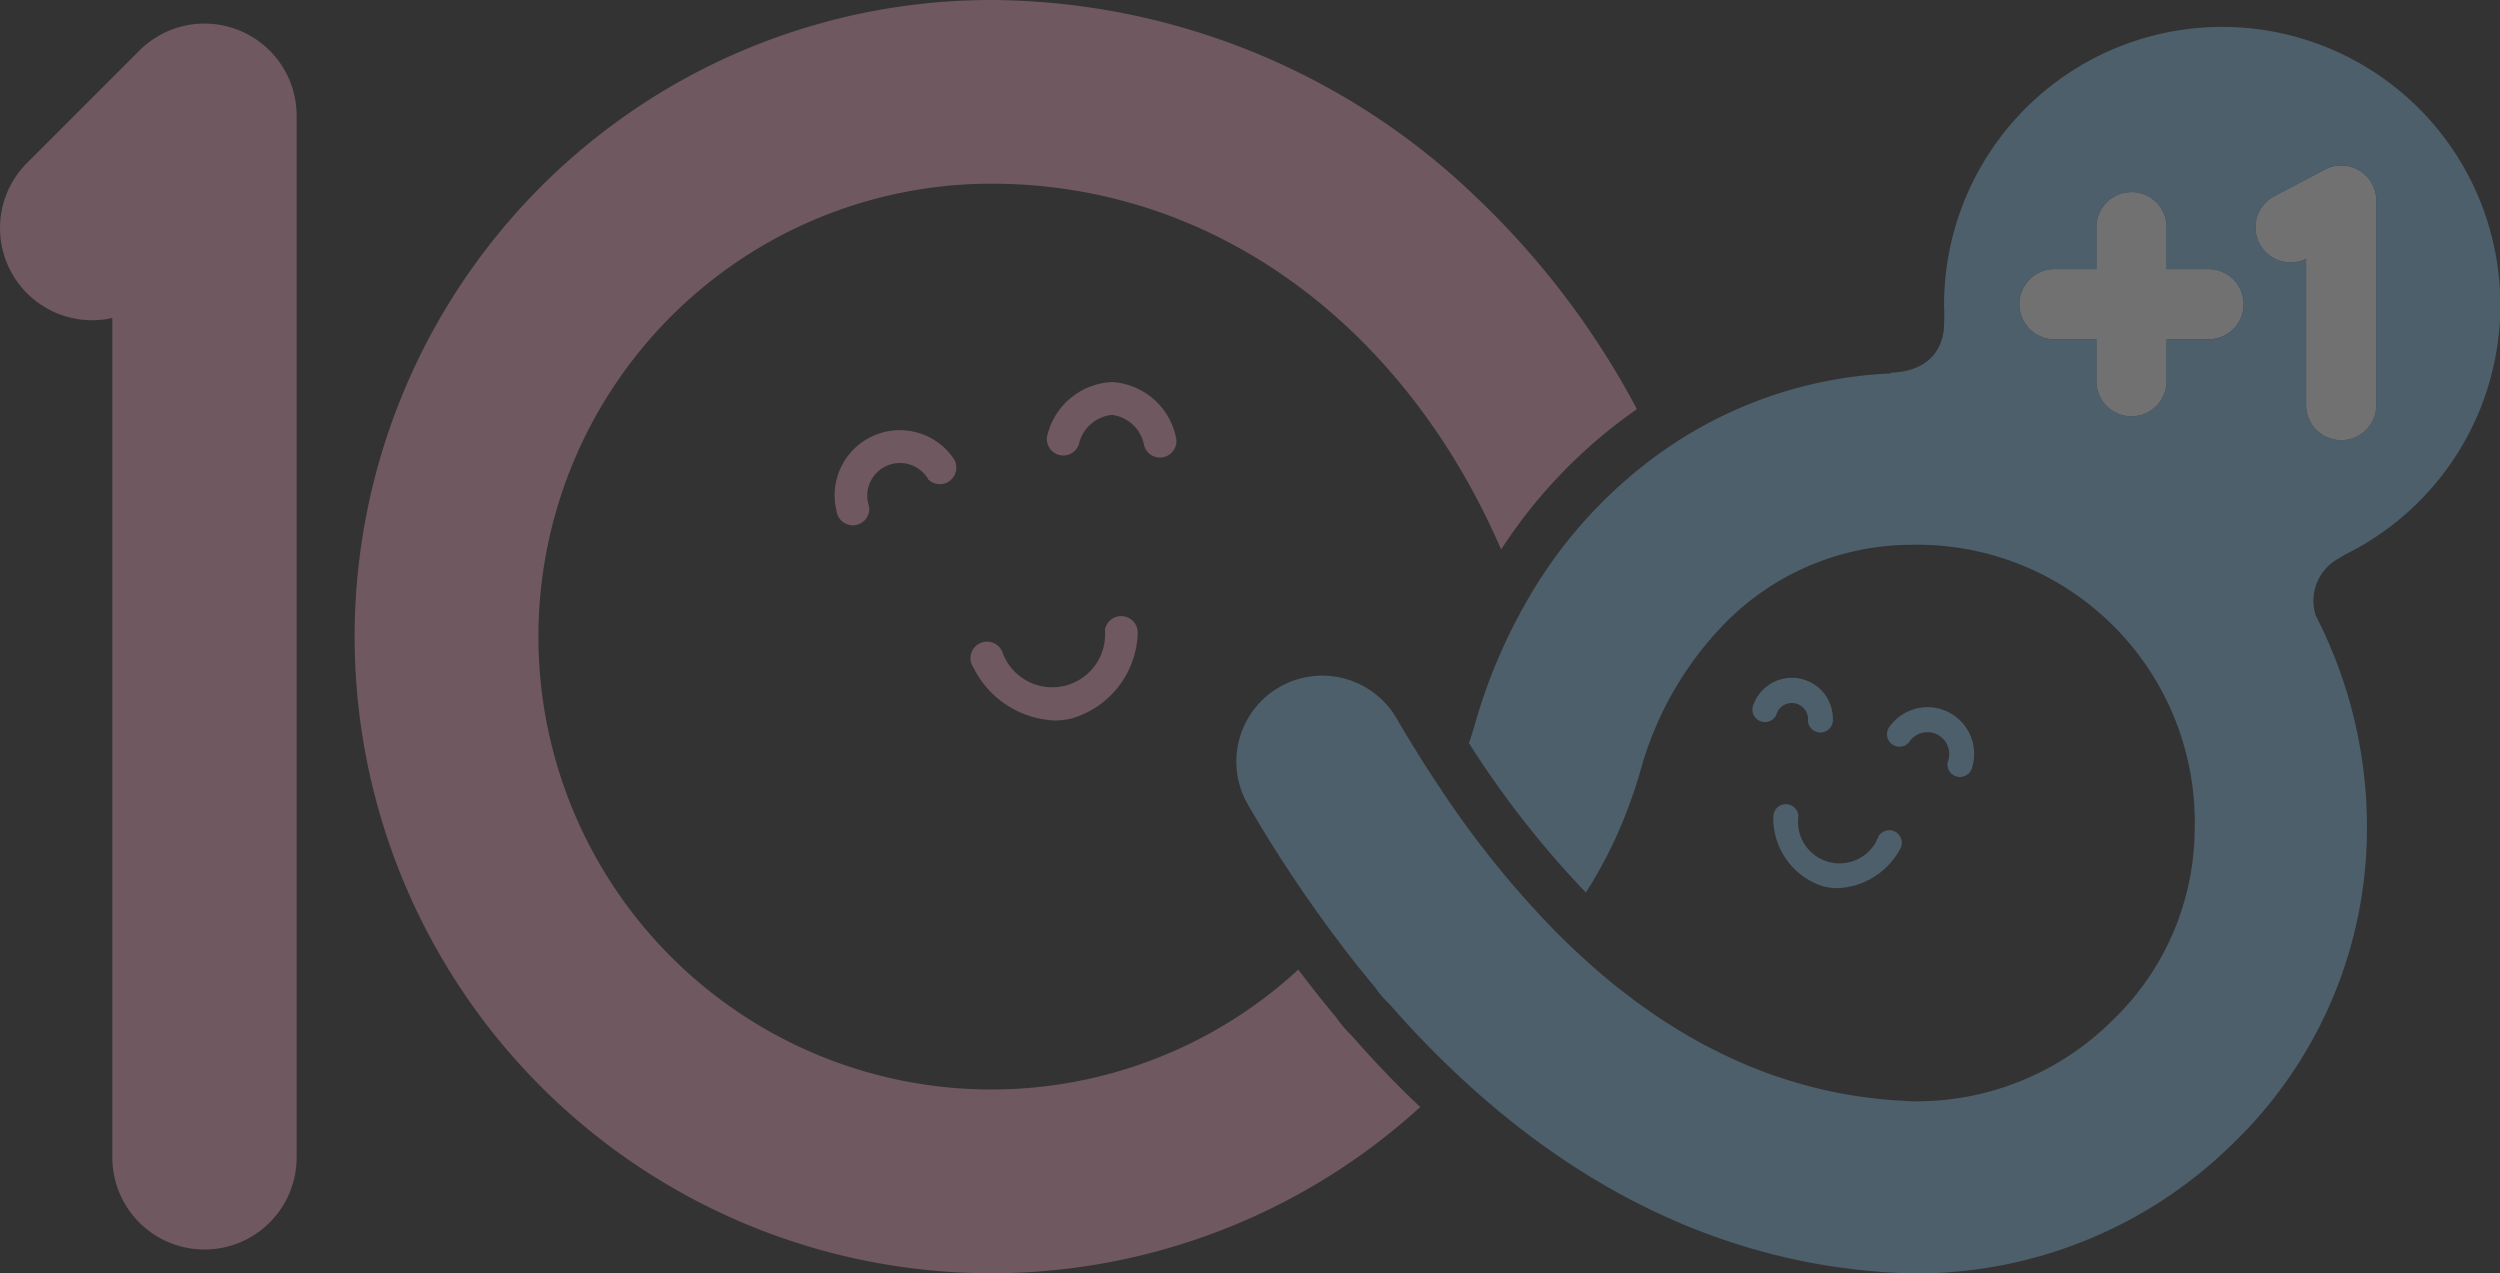 <svg xmlns="http://www.w3.org/2000/svg" width="151.25" height="77.031" viewBox="0 0 151.25 77.031">
  <rect x="0" y="0" width="151.25" height="77.031" fill="#333333" stroke="none"/>
  <g id="Group_171" data-name="Group 171" opacity="0.303">
    <path id="Path_163" data-name="Path 163" d="M2421.539,475.621a5.573,5.573,0,0,1-5.574-5.574V419.264a5.574,5.574,0,0,1-5.163-9.38l6.8-6.8a5.573,5.573,0,0,1,9.514,3.941v63.017A5.573,5.573,0,0,1,2421.539,475.621Z" transform="translate(-2409.169 -400.025)" fill="#f7adc3"/>
    <g id="Group_68" data-name="Group 68" transform="translate(50.565 26.064)">
      <path id="Path_164" data-name="Path 164" d="M2500.5,451.164a1,1,0,0,1-.985-.859,3.944,3.944,0,0,1,7.059-3.215,1,1,0,0,1-1.5,1.309,1.978,1.978,0,0,0-3.587,1.633,1,1,0,0,1-.849,1.122A.967.967,0,0,1,2500.5,451.164Z" transform="translate(-2499.468 -445.444)" fill="#f7adc3"/>
    </g>
    <g id="Group_69" data-name="Group 69" transform="translate(63.336 23.115)">
      <path id="Path_165" data-name="Path 165" d="M2529.117,444.747a.994.994,0,0,1-.959-.731,2.26,2.26,0,0,0-1.932-1.847h-.033a2.275,2.275,0,0,0-1.977,1.763.995.995,0,1,1-1.894-.611,4.229,4.229,0,0,1,3.871-3.142h.075a4.213,4.213,0,0,1,3.808,3.307.994.994,0,0,1-.7,1.224A.96.96,0,0,1,2529.117,444.747Z" transform="translate(-2522.275 -440.179)" fill="#f7adc3"/>
    </g>
    <g id="Group_70" data-name="Group 70" transform="translate(58.768 37.186)">
      <path id="Path_166" data-name="Path 166" d="M2519.148,471.711a5.768,5.768,0,0,1-4.909-3.206,1,1,0,1,1,1.746-.955,3.2,3.2,0,0,0,6.211-1.327,1,1,0,0,1,1.985.158,5.547,5.547,0,0,1-4.081,5.23A4.536,4.536,0,0,1,2519.148,471.711Z" transform="translate(-2514.117 -465.307)" fill="#f7adc3"/>
    </g>
    <g id="Group_71" data-name="Group 71" transform="translate(21.459)">
      <path id="Path_167" data-name="Path 167" d="M2507.886,461.639a8.111,8.111,0,0,1-1.025-1.2c-.777-.927-1.534-1.887-2.284-2.878A27.4,27.4,0,1,1,2486,410.014c13.464,0,24.969,8.55,30.85,22.131a30.63,30.63,0,0,1,8.216-8.491,49.963,49.963,0,0,0-9.757-12.857A42.609,42.609,0,0,0,2486,398.9a38.516,38.516,0,1,0,25.956,66.974Q2509.873,463.916,2507.886,461.639Z" transform="translate(-2447.49 -398.9)" fill="#f7adc3"/>
    </g>
    <g id="Group_75" data-name="Group 75" transform="translate(106.021 41.017)">
      <g id="Group_72" data-name="Group 72">
        <path id="Path_168" data-name="Path 168" d="M2602.615,475.449a.759.759,0,0,1-.754-.681.98.98,0,0,0-1.923-.361.759.759,0,1,1-1.35-.7,2.478,2.478,0,0,1,4.783.9.759.759,0,0,1-.677.834C2602.668,475.446,2602.641,475.449,2602.615,475.449Z" transform="translate(-2598.503 -472.148)" fill="#89c3eb"/>
      </g>
      <g id="Group_73" data-name="Group 73" transform="translate(8.142 1.794)">
        <path id="Path_169" data-name="Path 169" d="M2617.46,479.549a.712.712,0,0,1-.133-.012.758.758,0,0,1-.616-.879,1.321,1.321,0,0,0-2.355-1.18.759.759,0,1,1-1.106-1.04,2.821,2.821,0,0,1,4.957,2.484A.758.758,0,0,1,2617.46,479.549Z" transform="translate(-2613.043 -475.352)" fill="#89c3eb"/>
      </g>
      <g id="Group_74" data-name="Group 74" transform="translate(1.264 7.637)">
        <path id="Path_170" data-name="Path 170" d="M2604.653,490.867a3.52,3.52,0,0,1-.868-.108,4.313,4.313,0,0,1-3.024-4.181.759.759,0,1,1,1.517-.067,2.514,2.514,0,0,0,4.846,1.221.759.759,0,1,1,1.305.776A4.517,4.517,0,0,1,2604.653,490.867Z" transform="translate(-2600.76 -485.787)" fill="#89c3eb"/>
      </g>
    </g>
    <path id="Path_171" data-name="Path 171" d="M2640.911,426.439a2.126,2.126,0,0,1-2.121,2.121h-2.539V431.1a1.88,1.88,0,0,1-.085.575,2.118,2.118,0,0,1-4.157-.575V428.56h-2.539a2.121,2.121,0,1,1,0-4.242h2.539v-2.539a2.121,2.121,0,0,1,4.242,0v2.539h2.539A2.121,2.121,0,0,1,2640.911,426.439Z" transform="translate(-2505.174 -408.034)" fill="#89c3eb"/>
    <path id="Path_172" data-name="Path 172" d="M2660.2,418.91v12.367a2.121,2.121,0,1,1-4.242,0v-8.856a2.121,2.121,0,0,1-1.886-3.8l3.022-1.593a2.118,2.118,0,0,1,3.106,1.88Z" transform="translate(-2516.433 -406.771)" fill="#89c3eb"/>
    <g id="Group_76" data-name="Group 76" transform="translate(122.175 10.016)">
      <path id="Path_173" data-name="Path 173" d="M2638.79,424.318h-2.539v-2.539a2.121,2.121,0,0,0-4.242,0v2.539h-2.539a2.121,2.121,0,1,0,0,4.242h2.539V431.1a2.118,2.118,0,0,0,4.157.575,1.88,1.88,0,0,0,.085-.575V428.56h2.539a2.121,2.121,0,0,0,0-4.242Z" transform="translate(-2627.349 -418.051)" fill="#fff"/>
      <path id="Path_174" data-name="Path 174" d="M2659.172,417.09a2.132,2.132,0,0,0-2.082-.059l-3.022,1.593a2.121,2.121,0,0,0,1.886,3.8v8.856a2.121,2.121,0,1,0,4.242,0V418.91A2.134,2.134,0,0,0,2659.172,417.09Z" transform="translate(-2638.608 -416.787)" fill="#fff"/>
    </g>
    <g id="Group_77" data-name="Group 77" transform="translate(74.78 1.618)">
      <path id="Path_175" data-name="Path 175" d="M2584.314,505.877c-.121-.093-.242-.183-.362-.278C2584.072,505.694,2584.193,505.784,2584.314,505.877Z" transform="translate(-2560.858 -447.469)" fill="none"/>
      <path id="Path_176" data-name="Path 176" d="M2605.247,516.415c-.2-.049-.407-.1-.611-.157C2604.839,516.311,2605.042,516.367,2605.247,516.415Z" transform="translate(-2569.96 -452.159)" fill="none"/>
      <path id="Path_177" data-name="Path 177" d="M2581.73,503.749c-.128-.11-.256-.223-.384-.335C2581.475,503.525,2581.6,503.639,2581.73,503.749Z" transform="translate(-2559.712 -446.507)" fill="none"/>
      <path id="Path_178" data-name="Path 178" d="M2579.686,501.915c-.128-.118-.256-.236-.384-.356C2579.43,501.679,2579.557,501.8,2579.686,501.915Z" transform="translate(-2558.812 -445.691)" fill="none"/>
      <path id="Path_179" data-name="Path 179" d="M2586.469,507.5c-.168-.12-.337-.24-.5-.363C2586.132,507.256,2586.3,507.376,2586.469,507.5Z" transform="translate(-2561.744 -448.144)" fill="none"/>
      <path id="Path_180" data-name="Path 180" d="M2608.224,517.061c-.227-.04-.455-.079-.681-.124C2607.769,516.982,2608,517.021,2608.224,517.061Z" transform="translate(-2571.239 -452.458)" fill="none"/>
      <path id="Path_181" data-name="Path 181" d="M2593.518,511.89c-.193-.1-.387-.2-.58-.3C2593.131,511.69,2593.324,511.789,2593.518,511.89Z" transform="translate(-2564.813 -450.103)" fill="none"/>
      <path id="Path_182" data-name="Path 182" d="M2595.651,512.96q-.3-.139-.6-.288Q2595.35,512.82,2595.651,512.96Z" transform="translate(-2565.742 -450.581)" fill="none"/>
      <path id="Path_183" data-name="Path 183" d="M2588.546,508.933c-.176-.115-.352-.234-.527-.352C2588.194,508.7,2588.37,508.818,2588.546,508.933Z" transform="translate(-2562.648 -448.781)" fill="none"/>
      <path id="Path_184" data-name="Path 184" d="M2577.443,499.761c.062.063.125.12.188.182-.062-.062-.125-.121-.187-.184Z" transform="translate(-2557.994 -444.899)" fill="none"/>
      <path id="Path_185" data-name="Path 185" d="M2600.809,515.085c-.2-.069-.4-.136-.6-.209C2600.405,514.949,2600.607,515.016,2600.809,515.085Z" transform="translate(-2568.01 -451.551)" fill="none"/>
      <path id="Path_186" data-name="Path 186" d="M2591,510.472q-.385-.223-.767-.459Q2590.619,510.248,2591,510.472Z" transform="translate(-2563.624 -449.411)" fill="none"/>
      <path id="Path_187" data-name="Path 187" d="M2603.019,515.8q-.314-.091-.626-.189Q2602.7,515.711,2603.019,515.8Z" transform="translate(-2568.973 -451.875)" fill="none"/>
      <path id="Path_188" data-name="Path 188" d="M2597.813,513.931c-.194-.079-.386-.167-.579-.251C2597.426,513.764,2597.619,513.851,2597.813,513.931Z" transform="translate(-2566.703 -451.025)" fill="none"/>
      <path id="Path_189" data-name="Path 189" d="M2638.79,424.318h-2.539v-2.539a2.121,2.121,0,0,0-4.242,0v2.539h-2.539a2.121,2.121,0,1,0,0,4.242h2.539V431.1a2.118,2.118,0,0,0,4.157.575,1.88,1.88,0,0,0,.085-.575V428.56h2.539a2.121,2.121,0,0,0,0-4.242Z" transform="translate(-2579.955 -409.652)" fill="none"/>
      <path id="Path_190" data-name="Path 190" d="M2562.57,480.7c-.086-.136-.171-.275-.257-.412C2562.4,480.427,2562.484,480.566,2562.57,480.7Z" transform="translate(-2551.337 -436.332)" fill="none"/>
      <path id="Path_191" data-name="Path 191" d="M2553.262,472a5.145,5.145,0,0,0-.7-.1A5.145,5.145,0,0,1,2553.262,472Z" transform="translate(-2547.045 -432.64)" fill="none"/>
      <path id="Path_192" data-name="Path 192" d="M2660.2,431.278V418.91a2.118,2.118,0,0,0-3.106-1.88l-3.022,1.593a2.121,2.121,0,0,0,1.886,3.8v8.856a2.121,2.121,0,1,0,4.242,0Z" transform="translate(-2591.213 -408.389)" fill="none"/>
      <path id="Path_193" data-name="Path 193" d="M2612.935,517.706c-.2-.016-.405-.037-.607-.057C2612.53,517.669,2612.732,517.69,2612.935,517.706Z" transform="translate(-2573.345 -452.771)" fill="none"/>
      <path id="Path_194" data-name="Path 194" d="M2565.058,484.53l0-.007c-.068-.1-.137-.2-.205-.3C2564.924,484.321,2564.99,484.429,2565.058,484.53Z" transform="translate(-2552.456 -438.061)" fill="none"/>
      <path id="Path_195" data-name="Path 195" d="M2610.627,517.447c-.207-.026-.413-.053-.619-.083C2610.214,517.394,2610.421,517.421,2610.627,517.447Z" transform="translate(-2572.324 -452.646)" fill="none"/>
      <path id="Path_196" data-name="Path 196" d="M2585.522,420.224c-.269,1.7-1.522,2.448-3.26,2.5l.111.039a25.905,25.905,0,0,0-14.052,4.849,28.157,28.157,0,0,0-8.223,9.294,32.722,32.722,0,0,0-2.917,7.029c-.12.42-.248.815-.381,1.191a57.658,57.658,0,0,0,7.077,9.043,27.055,27.055,0,0,0,2.734-5.607c.2-.561.392-1.142.568-1.762a20.541,20.541,0,0,1,4.869-8.667,15.853,15.853,0,0,1,11.506-5,16.785,16.785,0,0,1,17.157,17.165,16.172,16.172,0,0,1-5.071,11.7,16.8,16.8,0,0,1-12.1,4.8c-.132,0-.261-.017-.392-.024-.283-.014-.565-.029-.846-.052-.2-.016-.405-.037-.607-.057-.227-.023-.453-.048-.68-.076-.207-.026-.413-.053-.619-.083-.234-.035-.467-.075-.7-.115s-.455-.079-.682-.124q-.51-.1-1.017-.223c-.2-.049-.407-.1-.61-.157s-.421-.112-.63-.172-.418-.123-.626-.189-.414-.134-.621-.2-.4-.135-.6-.208c-.364-.133-.725-.272-1.085-.419-.194-.08-.386-.166-.578-.251-.207-.09-.415-.181-.621-.277s-.4-.189-.6-.288-.4-.2-.6-.3-.387-.2-.579-.3c-.25-.135-.5-.278-.746-.422s-.512-.3-.767-.459c-.239-.147-.478-.3-.715-.45-.177-.115-.352-.234-.527-.352-.216-.147-.432-.3-.646-.448-.169-.12-.337-.24-.5-.363-.256-.188-.511-.384-.766-.581-.12-.093-.241-.183-.361-.278-.36-.287-.719-.584-1.076-.889-.128-.11-.255-.223-.383-.335q-.382-.334-.762-.683c-.128-.118-.256-.236-.383-.356q-.429-.4-.853-.824c-.063-.062-.126-.119-.188-.182v0a58.055,58.055,0,0,1-6.844-8.4l0,.007c-.068-.1-.135-.208-.2-.31q-.589-.875-1.168-1.789c-.086-.136-.171-.274-.256-.412-.433-.694-.864-1.4-1.288-2.129a5.2,5.2,0,0,0-7.11-1.871v0a5.2,5.2,0,0,0-1.866,7.113,81.051,81.051,0,0,0,5.149,7.818q1.243,1.684,2.545,3.231a5.286,5.286,0,0,0,.829.966q1.958,2.251,4.021,4.19c8.08,7.643,17.282,11.773,27.209,12.126.3.007.594.013.894.013a27.265,27.265,0,0,0,18.8-7.727,26.5,26.5,0,0,0,8.243-19.175,27.932,27.932,0,0,0-3.087-12.877,2.9,2.9,0,0,1,1.423-3.5c.091-.066.183-.117.268-.17h-.014a16.827,16.827,0,1,0-24.174-15.141A12.769,12.769,0,0,1,2585.522,420.224Zm16.025.473h-2.538v2.538a1.873,1.873,0,0,1-.085.575,2.118,2.118,0,0,1-4.157-.575V420.7h-2.539a2.121,2.121,0,0,1,0-4.242h2.539v-2.539a2.121,2.121,0,0,1,4.242,0v2.539h2.538a2.121,2.121,0,0,1,0,4.242Zm10.149,3.981a2.121,2.121,0,0,1-4.242,0v-8.856a2.121,2.121,0,0,1-1.886-3.8l3.022-1.593a2.118,2.118,0,0,1,3.107,1.88Z" transform="translate(-2542.712 -401.79)" fill="#89c3eb"/>
      <path id="Path_197" data-name="Path 197" d="M2609.459,517.273c-.234-.035-.466-.075-.7-.115C2608.992,517.2,2609.225,517.239,2609.459,517.273Z" transform="translate(-2571.775 -452.555)" fill="#fff"/>
      <path id="Path_198" data-name="Path 198" d="M2599.352,514.547q-.545-.2-1.085-.419Q2598.806,514.35,2599.352,514.547Z" transform="translate(-2567.157 -451.222)" fill="#fff"/>
      <path id="Path_199" data-name="Path 199" d="M2601.9,515.453c-.208-.065-.414-.134-.62-.2C2601.49,515.318,2601.7,515.388,2601.9,515.453Z" transform="translate(-2568.485 -451.715)" fill="#fff"/>
      <path id="Path_200" data-name="Path 200" d="M2611.794,517.589c-.227-.023-.453-.048-.68-.076C2611.34,517.541,2611.566,517.566,2611.794,517.589Z" transform="translate(-2572.811 -452.711)" fill="#fff"/>
      <path id="Path_201" data-name="Path 201" d="M2606.744,516.762q-.511-.1-1.018-.223Q2606.233,516.66,2606.744,516.762Z" transform="translate(-2570.44 -452.283)" fill="#fff"/>
      <path id="Path_202" data-name="Path 202" d="M2614.258,517.8c-.283-.014-.565-.029-.846-.052C2613.693,517.773,2613.975,517.789,2614.258,517.8Z" transform="translate(-2573.822 -452.816)" fill="#fff"/>
      <path id="Path_203" data-name="Path 203" d="M2604.141,516.122c-.21-.055-.42-.112-.63-.172C2603.72,516.01,2603.931,516.067,2604.141,516.122Z" transform="translate(-2569.465 -452.024)" fill="#fff"/>
      <path id="Path_204" data-name="Path 204" d="M2592.353,511.254c-.249-.136-.5-.278-.746-.422C2591.855,510.975,2592.1,511.118,2592.353,511.254Z" transform="translate(-2564.227 -449.772)" fill="#fff"/>
      <path id="Path_205" data-name="Path 205" d="M2563.938,482.814c-.393-.584-.782-1.178-1.167-1.789Q2563.349,481.941,2563.938,482.814Z" transform="translate(-2551.538 -436.656)" fill="#fff"/>
      <path id="Path_206" data-name="Path 206" d="M2578.632,500.911q-.428-.4-.853-.824Q2578.2,500.508,2578.632,500.911Z" transform="translate(-2558.142 -445.043)" fill="#fff"/>
      <path id="Path_207" data-name="Path 207" d="M2580.748,502.878q-.382-.335-.761-.683Q2580.367,502.544,2580.748,502.878Z" transform="translate(-2559.114 -445.971)" fill="#fff"/>
      <path id="Path_208" data-name="Path 208" d="M2596.746,513.463c-.208-.09-.415-.181-.622-.277C2596.331,513.282,2596.538,513.372,2596.746,513.463Z" transform="translate(-2566.215 -450.807)" fill="#fff"/>
      <path id="Path_209" data-name="Path 209" d="M2550.252,471.892a5.177,5.177,0,0,0-2.937.7h0v0A5.174,5.174,0,0,1,2550.252,471.892Z" transform="translate(-2544.737 -432.632)" fill="#fff"/>
      <path id="Path_210" data-name="Path 210" d="M2553.812,472.072a5.183,5.183,0,0,1,3.473,2.473c.424.729.855,1.435,1.288,2.129-.432-.695-.862-1.4-1.284-2.13A5.188,5.188,0,0,0,2553.812,472.072Z" transform="translate(-2547.596 -432.716)" fill="#fff"/>
      <path id="Path_211" data-name="Path 211" d="M2594.576,512.433q-.3-.148-.6-.3Q2594.274,512.284,2594.576,512.433Z" transform="translate(-2565.268 -450.342)" fill="#fff"/>
      <path id="Path_212" data-name="Path 212" d="M2589.675,509.66c-.239-.147-.478-.3-.715-.45C2589.2,509.364,2589.436,509.512,2589.675,509.66Z" transform="translate(-2563.062 -449.058)" fill="#fff"/>
      <path id="Path_213" data-name="Path 213" d="M2587.511,508.229c-.215-.147-.431-.3-.646-.448C2587.079,507.933,2587.3,508.082,2587.511,508.229Z" transform="translate(-2562.14 -448.429)" fill="#fff"/>
      <path id="Path_214" data-name="Path 214" d="M2583.107,504.9q-.54-.431-1.075-.889C2582.388,504.316,2582.747,504.614,2583.107,504.9Z" transform="translate(-2560.013 -446.771)" fill="#fff"/>
      <path id="Path_215" data-name="Path 215" d="M2585.364,506.676c-.257-.189-.511-.384-.766-.581C2584.852,506.293,2585.106,506.488,2585.364,506.676Z" transform="translate(-2561.143 -447.687)" fill="#fff"/>
    </g>
  </g>
</svg>
